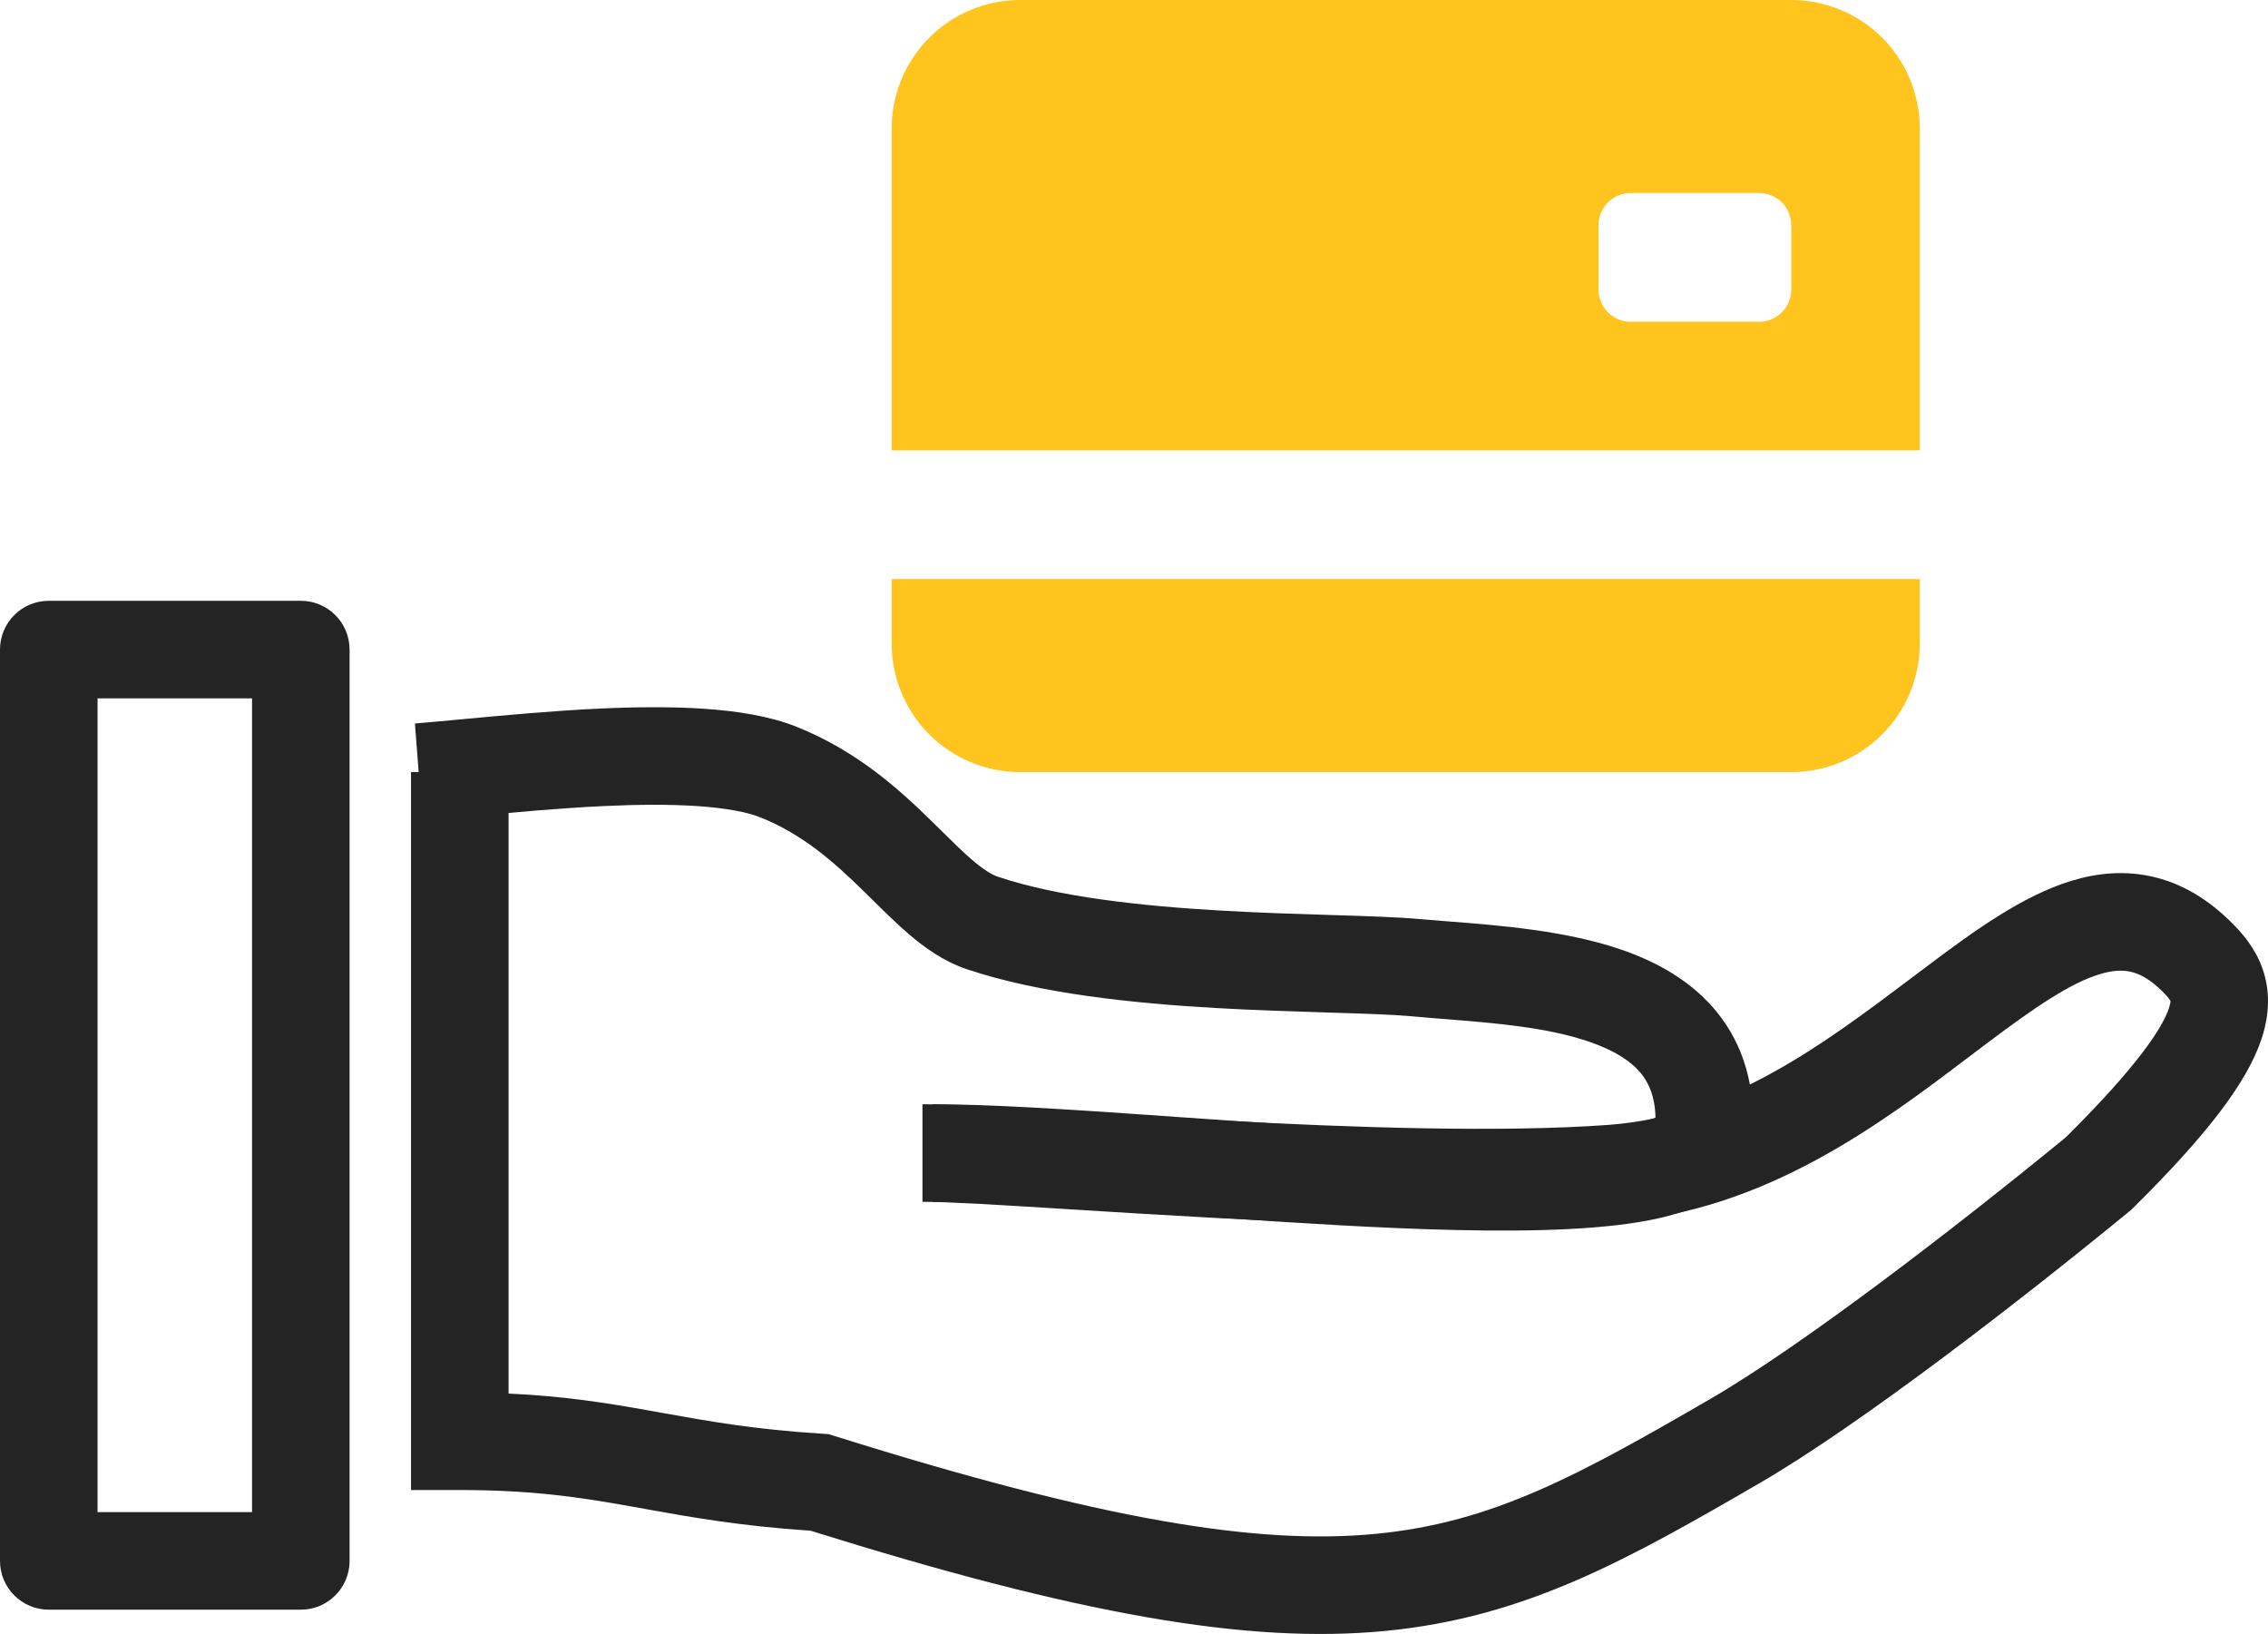 <svg width="93" height="67" viewBox="0 0 93 67" fill="none" xmlns="http://www.w3.org/2000/svg">
<path fill-rule="evenodd" clip-rule="evenodd" d="M36.561 5.276C36.561 3.877 37.117 2.535 38.105 1.545C39.093 0.556 40.434 0 41.831 0L73.452 0C74.85 0 76.19 0.556 77.179 1.545C78.167 2.535 78.722 3.877 78.722 5.276V18.467H36.561V5.276ZM66.865 7.914C66.515 7.914 66.18 8.053 65.933 8.301C65.686 8.548 65.547 8.884 65.547 9.234V11.872C65.547 12.222 65.686 12.557 65.933 12.804C66.18 13.052 66.515 13.191 66.865 13.191L72.135 13.191C72.484 13.191 72.819 13.052 73.066 12.804C73.313 12.557 73.452 12.222 73.452 11.872V9.234C73.452 8.884 73.313 8.548 73.066 8.301C72.819 8.053 72.484 7.914 72.135 7.914H66.865Z" fill="#FFC41E"/>
<path d="M36.561 23.743V26.382C36.561 27.781 37.117 29.123 38.105 30.113C39.093 31.102 40.434 31.658 41.831 31.658H73.452C74.85 31.658 76.19 31.102 77.179 30.113C78.167 29.123 78.722 27.781 78.722 26.382V23.743H36.561Z" fill="#FFC41E"/>
<path fill-rule="evenodd" clip-rule="evenodd" d="M4 28.634V62H10.335V28.634H4ZM2 24.634C0.895 24.634 0 25.529 0 26.634V64C0 65.105 0.895 66 2 66H12.335C13.439 66 14.335 65.105 14.335 64V26.634C14.335 25.529 13.439 24.634 12.335 24.634H2Z" fill="#242424"/>
<path fill-rule="evenodd" clip-rule="evenodd" d="M16.854 31.658H20.854V57.139C23.122 57.243 24.837 57.518 26.521 57.818C26.732 57.855 26.941 57.893 27.151 57.931C29.037 58.27 30.935 58.612 33.735 58.787L33.977 58.802L34.209 58.875C45.217 62.333 51.581 63.359 56.429 62.889C61.211 62.426 64.714 60.5 70.124 57.364C73.926 55.161 80.23 50.301 84.709 46.633C87.666 43.7 88.675 42.134 88.938 41.337C88.995 41.165 89.001 41.075 89 41.04C88.996 41.031 88.982 41.005 88.948 40.958C88.899 40.891 88.821 40.8 88.69 40.669C88.16 40.138 87.73 39.93 87.395 39.85C87.057 39.768 86.649 39.776 86.102 39.943C84.891 40.31 83.459 41.286 81.504 42.754C81.252 42.943 80.994 43.139 80.73 43.339C77.15 46.052 72.368 49.675 66.216 50.115C61.533 50.45 55.306 50.231 49.857 49.939C47.651 49.82 45.591 49.692 43.795 49.579C41.057 49.408 38.93 49.276 37.826 49.276V45.276C39.045 45.276 41.408 45.423 44.3 45.603C46.073 45.713 48.044 45.836 50.071 45.944C55.525 46.237 61.525 46.44 65.931 46.125C70.853 45.773 74.734 42.847 78.472 40.03C78.682 39.871 78.892 39.713 79.102 39.556C80.942 38.175 82.935 36.724 84.939 36.115C85.999 35.793 87.146 35.676 88.33 35.961C89.517 36.246 90.575 36.896 91.52 37.842C91.92 38.242 92.467 38.849 92.771 39.706C93.097 40.624 93.066 41.595 92.736 42.594C92.138 44.4 90.457 46.574 87.455 49.542L87.389 49.607L87.317 49.666C82.847 53.331 76.267 58.427 72.13 60.825C66.785 63.923 62.578 66.313 56.815 66.871C51.157 67.418 44.198 66.192 33.241 62.763C30.333 62.569 28.293 62.201 26.445 61.868C26.234 61.83 26.027 61.792 25.821 61.756C23.792 61.395 21.852 61.094 18.854 61.094H16.854V31.658ZM88.996 41.022C88.997 41.021 88.999 41.026 88.999 41.039C88.996 41.028 88.996 41.022 88.996 41.022Z" fill="#242424"/>
<path fill-rule="evenodd" clip-rule="evenodd" d="M19.511 33.457C18.714 33.532 17.976 33.601 17.321 33.652L17.014 29.664C17.551 29.622 18.221 29.559 18.975 29.488C20.605 29.335 22.632 29.145 24.574 29.054C26.021 28.987 27.503 28.969 28.862 29.06C30.192 29.15 31.547 29.352 32.667 29.801C35.159 30.799 36.885 32.382 38.186 33.654C38.352 33.816 38.508 33.969 38.654 34.114C39.111 34.565 39.485 34.934 39.864 35.259C40.352 35.677 40.681 35.868 40.924 35.95C43.387 36.774 46.76 37.148 50.082 37.337C51.667 37.428 53.194 37.475 54.56 37.517L54.7 37.521C56.072 37.563 57.331 37.603 58.245 37.686C58.593 37.718 58.976 37.747 59.386 37.779C61.472 37.941 64.242 38.156 66.521 38.95C67.931 39.441 69.366 40.215 70.41 41.508C71.492 42.847 71.998 44.55 71.864 46.564C71.756 48.181 70.511 49.036 69.618 49.438C68.678 49.861 67.501 50.094 66.292 50.235C63.838 50.522 60.587 50.495 57.193 50.35C54.215 50.223 51.032 50 48.049 49.791C47.611 49.761 47.176 49.73 46.748 49.701C43.371 49.467 40.379 49.276 38.248 49.276V45.276C40.544 45.276 43.684 45.478 47.025 45.71C47.457 45.74 47.894 45.771 48.333 45.802C51.321 46.011 54.444 46.229 57.364 46.354C60.735 46.497 63.713 46.509 65.829 46.262C66.824 46.146 67.492 45.987 67.884 45.83C67.866 44.958 67.612 44.41 67.298 44.021C66.893 43.52 66.219 43.08 65.205 42.727C63.466 42.122 61.349 41.952 59.256 41.784C58.795 41.748 58.336 41.711 57.882 41.669C57.116 41.6 55.997 41.563 54.577 41.519L54.424 41.514C53.066 41.473 51.493 41.424 49.854 41.331C46.497 41.139 42.662 40.75 39.654 39.743C38.699 39.423 37.909 38.852 37.262 38.297C36.765 37.871 36.252 37.364 35.774 36.892C35.643 36.763 35.515 36.636 35.39 36.515C34.162 35.315 32.904 34.205 31.18 33.514C30.637 33.297 29.771 33.131 28.593 33.051C27.445 32.974 26.13 32.986 24.761 33.05C22.904 33.137 21.092 33.308 19.511 33.457ZM68.148 45.7C68.148 45.7 68.143 45.704 68.132 45.711C68.142 45.703 68.147 45.7 68.148 45.7Z" fill="#242424"/>
</svg>
